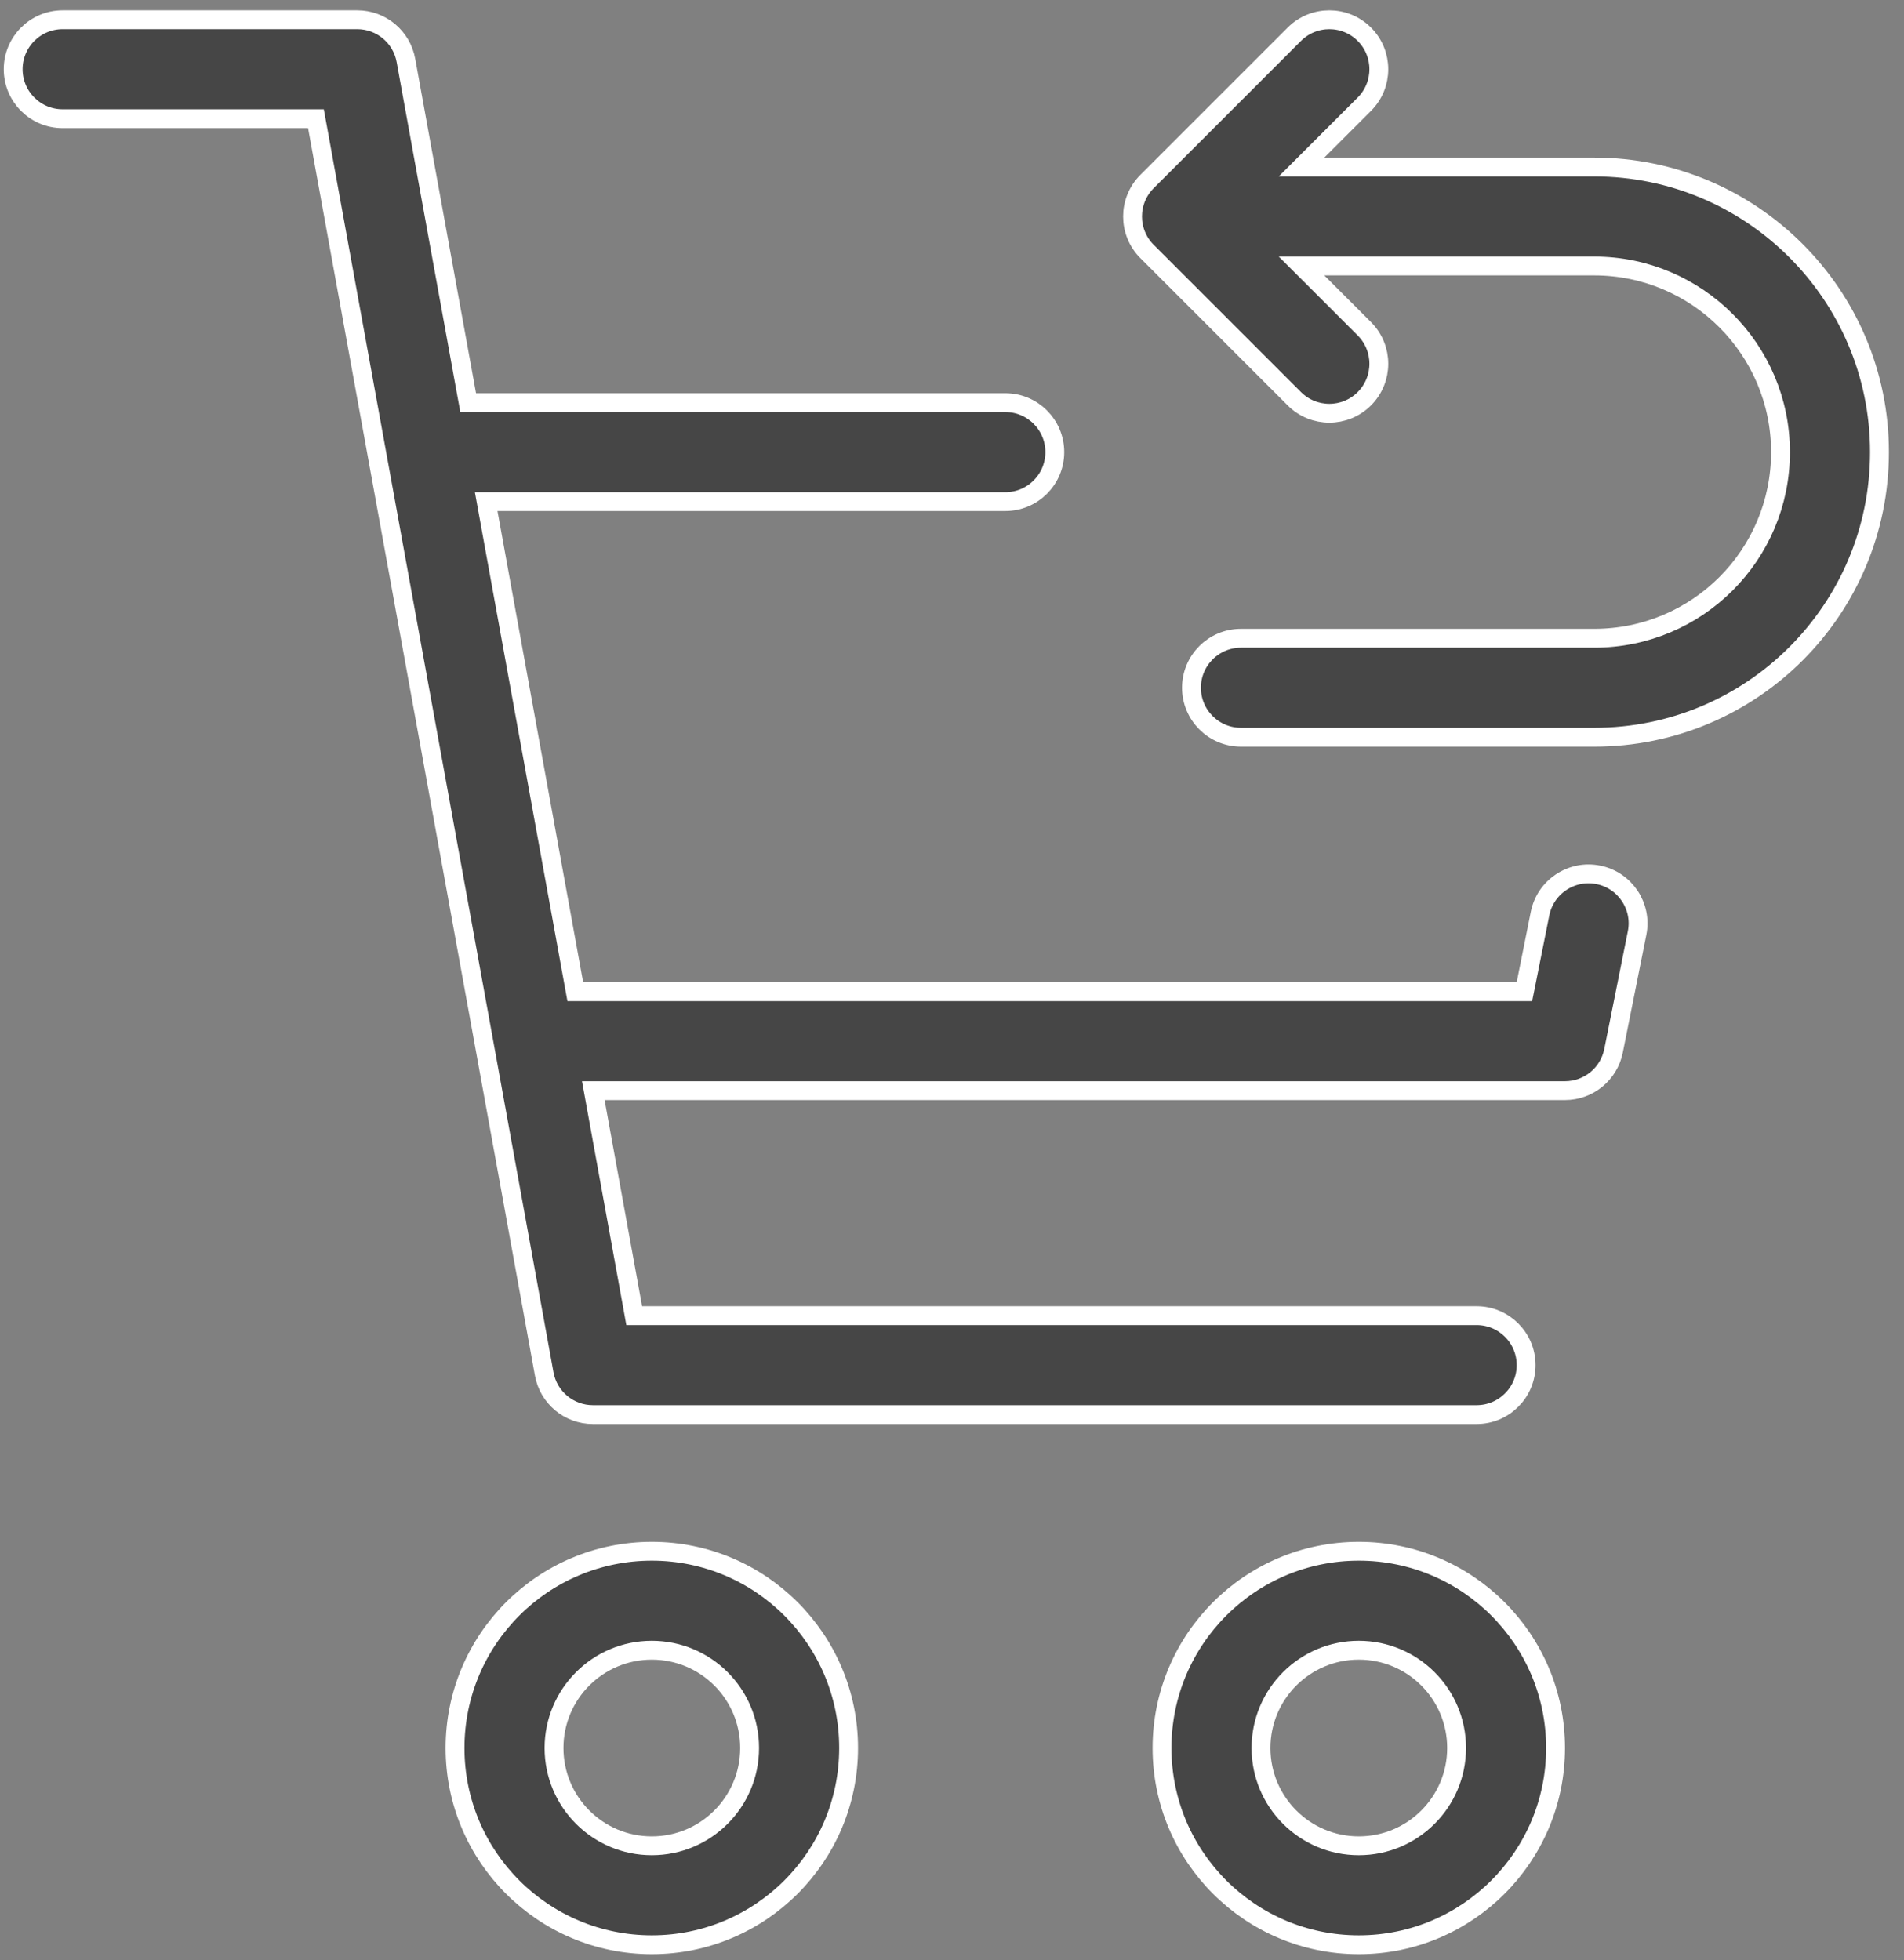 <svg width="101" height="104" viewBox="0 0 101 104" fill="none" xmlns="http://www.w3.org/2000/svg">
<rect x="0" y="0" width="101" height="104" fill="#808080" stroke="none"/>
<path d="M24.76 20.952L24.835 21.362H25.252H53.328C54.778 21.362 55.953 22.538 55.953 23.987C55.953 25.437 54.778 26.613 53.328 26.613H26.389H25.79L25.897 27.202L30.442 52.204L30.517 52.614H30.934H80.455H80.865L80.946 52.212L81.693 48.474C81.978 47.053 83.361 46.131 84.782 46.415C86.204 46.699 87.126 48.082 86.842 49.504L85.592 55.754C85.346 56.981 84.269 57.865 83.017 57.865H32.071H31.472L31.579 58.454L33.568 69.392L33.642 69.803H34.06H78.329C79.779 69.803 80.955 70.978 80.955 72.428C80.955 73.878 79.779 75.053 78.329 75.053H31.451C30.183 75.053 29.095 74.146 28.869 72.898L16.834 6.709L16.759 6.299H16.342H3.324C1.875 6.299 0.699 5.123 0.699 3.674C0.699 2.224 1.875 1.048 3.324 1.048H18.951C20.219 1.048 21.306 1.956 21.533 3.204L24.76 20.952ZM69.895 8.008L69.041 8.861H70.248H84.568C92.92 8.861 99.699 15.643 99.699 23.987C99.699 32.346 92.934 39.114 84.568 39.114H65.829C64.379 39.114 63.203 37.938 63.203 36.488C63.203 35.038 64.379 33.863 65.829 33.863H84.568C90.033 33.863 94.449 29.447 94.449 23.987C94.449 18.542 90.02 14.112 84.568 14.112H70.248H69.041L69.895 14.965L72.373 17.443C73.398 18.468 73.398 20.131 72.373 21.156C71.348 22.181 69.685 22.181 68.66 21.156L60.847 13.343C59.822 12.318 59.822 10.655 60.847 9.63L68.66 1.817C69.685 0.792 71.348 0.792 72.373 1.817C73.398 2.842 73.398 4.505 72.373 5.53L69.895 8.008ZM34.577 103.18C28.812 103.18 24.138 98.507 24.138 92.742C24.138 86.977 28.812 82.304 34.577 82.304C40.341 82.304 45.015 86.977 45.015 92.742C45.015 98.507 40.341 103.18 34.577 103.18ZM34.577 97.93C37.442 97.93 39.764 95.607 39.764 92.742C39.764 89.877 37.442 87.554 34.577 87.554C31.711 87.554 29.389 89.877 29.389 92.742C29.389 95.607 31.711 97.93 34.577 97.93ZM72.079 103.18C66.314 103.18 61.641 98.507 61.641 92.742C61.641 86.977 66.314 82.304 72.079 82.304C77.844 82.304 82.517 86.977 82.517 92.742C82.517 98.507 77.844 103.18 72.079 103.18ZM72.079 97.93C74.944 97.93 77.267 95.607 77.267 92.742C77.267 89.877 74.944 87.554 72.079 87.554C69.214 87.554 66.891 89.877 66.891 92.742C66.891 95.607 69.214 97.93 72.079 97.93Z" fill="#464646" stroke="white"/>
</svg>

